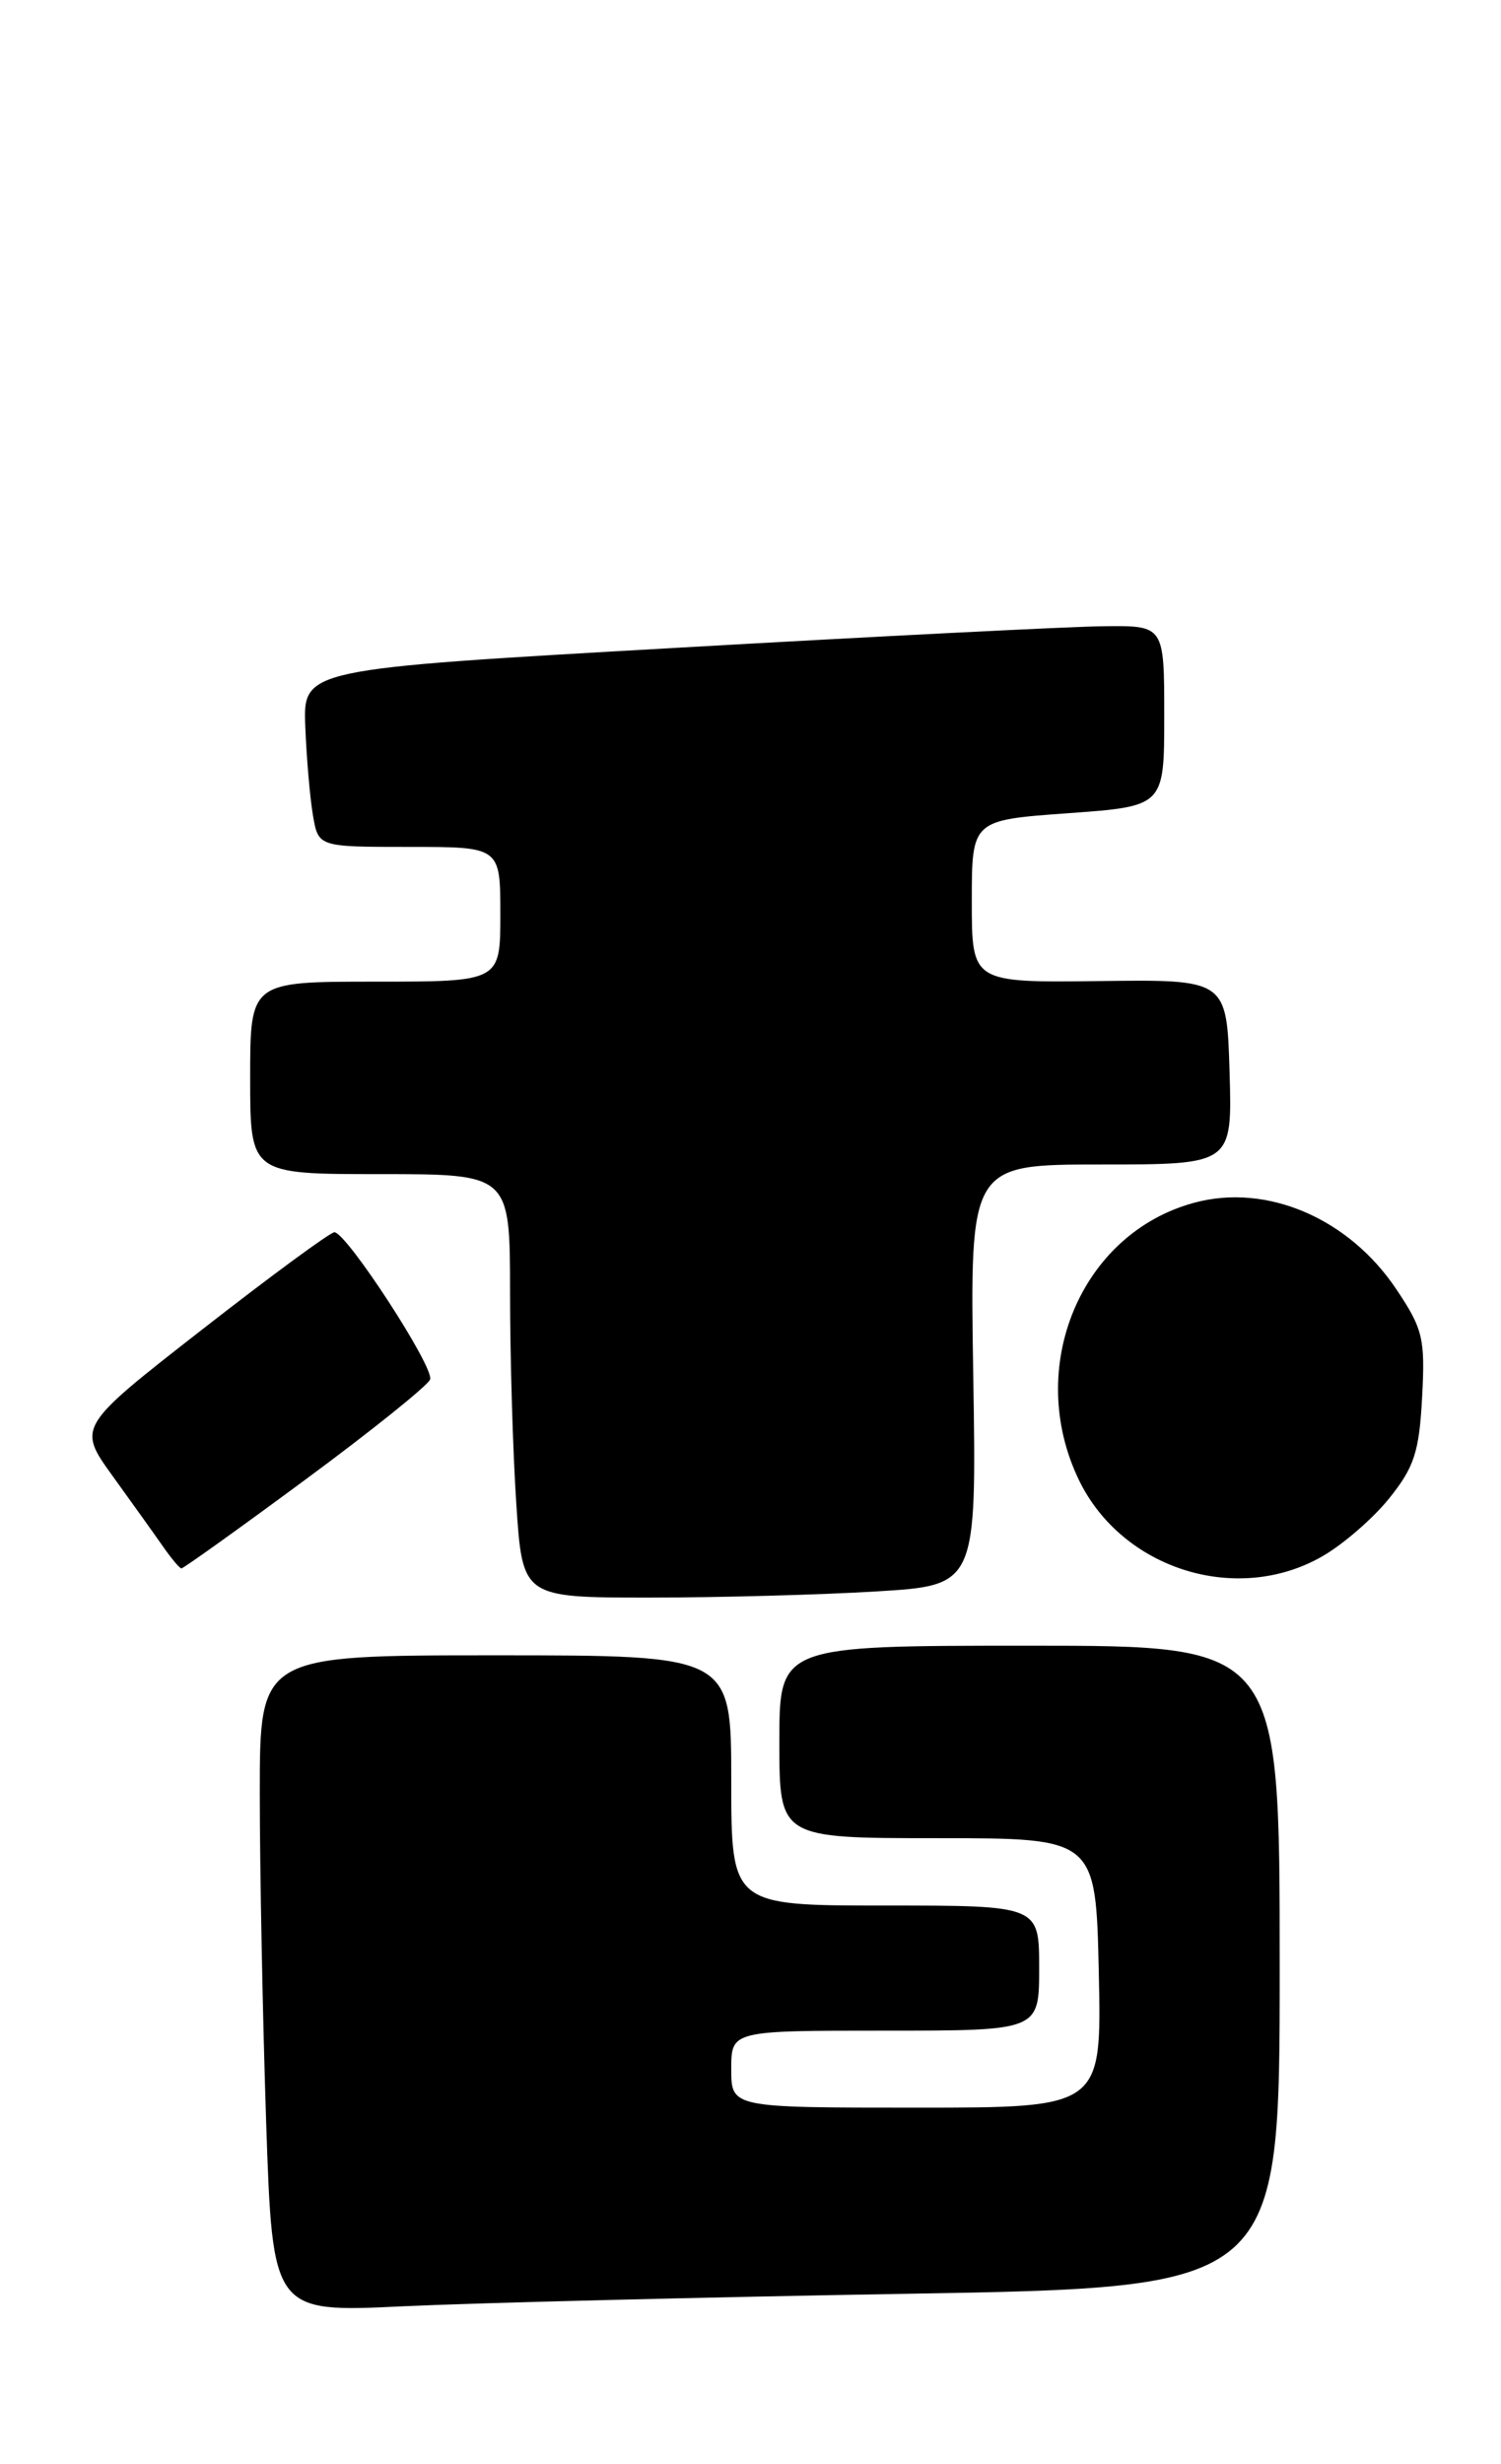 <?xml version="1.0" encoding="UTF-8" standalone="no"?>
<!DOCTYPE svg PUBLIC "-//W3C//DTD SVG 1.1//EN" "http://www.w3.org/Graphics/SVG/1.1/DTD/svg11.dtd" >
<svg xmlns="http://www.w3.org/2000/svg" xmlns:xlink="http://www.w3.org/1999/xlink" version="1.1" viewBox="0 0 156 256">
 <g >
 <path fill="currentColor"
d=" M 94.25 238.34 C 133.00 237.69 133.00 237.69 133.00 204.34 C 133.00 171.00 133.00 171.00 107.00 171.00 C 81.00 171.00 81.00 171.00 81.00 181.00 C 81.00 191.00 81.00 191.00 97.45 191.00 C 113.89 191.00 113.89 191.00 114.20 205.00 C 114.50 219.00 114.50 219.00 95.25 219.00 C 76.00 219.00 76.00 219.00 76.00 215.00 C 76.00 211.00 76.00 211.00 92.00 211.00 C 108.00 211.00 108.00 211.00 108.00 204.50 C 108.00 198.00 108.00 198.00 92.00 198.00 C 76.00 198.00 76.00 198.00 76.00 185.00 C 76.00 172.00 76.00 172.00 51.50 172.00 C 27.00 172.00 27.00 172.00 27.00 186.34 C 27.00 194.23 27.30 209.59 27.66 220.48 C 28.33 240.29 28.33 240.29 41.91 239.64 C 49.39 239.29 72.94 238.70 94.25 238.34 Z  M 91.09 165.36 C 101.50 164.73 101.50 164.73 101.15 142.86 C 100.80 121.00 100.80 121.00 114.44 121.00 C 128.07 121.00 128.07 121.00 127.79 111.39 C 127.50 101.77 127.50 101.77 114.25 101.94 C 101.00 102.10 101.00 102.10 101.00 93.66 C 101.00 85.22 101.00 85.22 111.00 84.50 C 121.00 83.78 121.00 83.78 121.00 74.39 C 121.00 65.00 121.00 65.00 114.75 65.07 C 111.31 65.10 91.18 66.12 70.00 67.33 C 31.50 69.52 31.50 69.52 31.73 75.51 C 31.86 78.80 32.22 82.96 32.53 84.75 C 33.09 88.00 33.09 88.00 42.55 88.00 C 52.00 88.00 52.00 88.00 52.00 95.00 C 52.00 102.00 52.00 102.00 39.00 102.00 C 26.00 102.00 26.00 102.00 26.00 112.00 C 26.00 122.00 26.00 122.00 39.50 122.00 C 53.00 122.00 53.00 122.00 53.01 134.25 C 53.01 140.99 53.30 150.89 53.66 156.25 C 54.30 166.00 54.30 166.00 67.50 166.00 C 74.75 166.00 85.37 165.71 91.09 165.36 Z  M 137.40 161.73 C 139.55 160.51 142.69 157.79 144.38 155.69 C 146.98 152.46 147.50 150.87 147.80 145.19 C 148.13 139.10 147.89 138.09 145.12 133.96 C 140.19 126.59 131.67 122.93 124.13 124.97 C 112.30 128.15 106.49 142.12 112.14 153.80 C 116.63 163.06 128.54 166.80 137.40 161.73 Z  M 31.73 153.75 C 38.61 148.67 44.45 143.98 44.70 143.34 C 45.17 142.12 36.06 128.12 34.76 128.04 C 34.35 128.02 28.17 132.56 21.02 138.14 C 8.03 148.27 8.03 148.27 11.72 153.39 C 13.75 156.20 16.11 159.50 16.96 160.72 C 17.81 161.94 18.66 162.95 18.85 162.97 C 19.04 162.99 24.84 158.84 31.73 153.75 Z "/>
</g>
</svg>